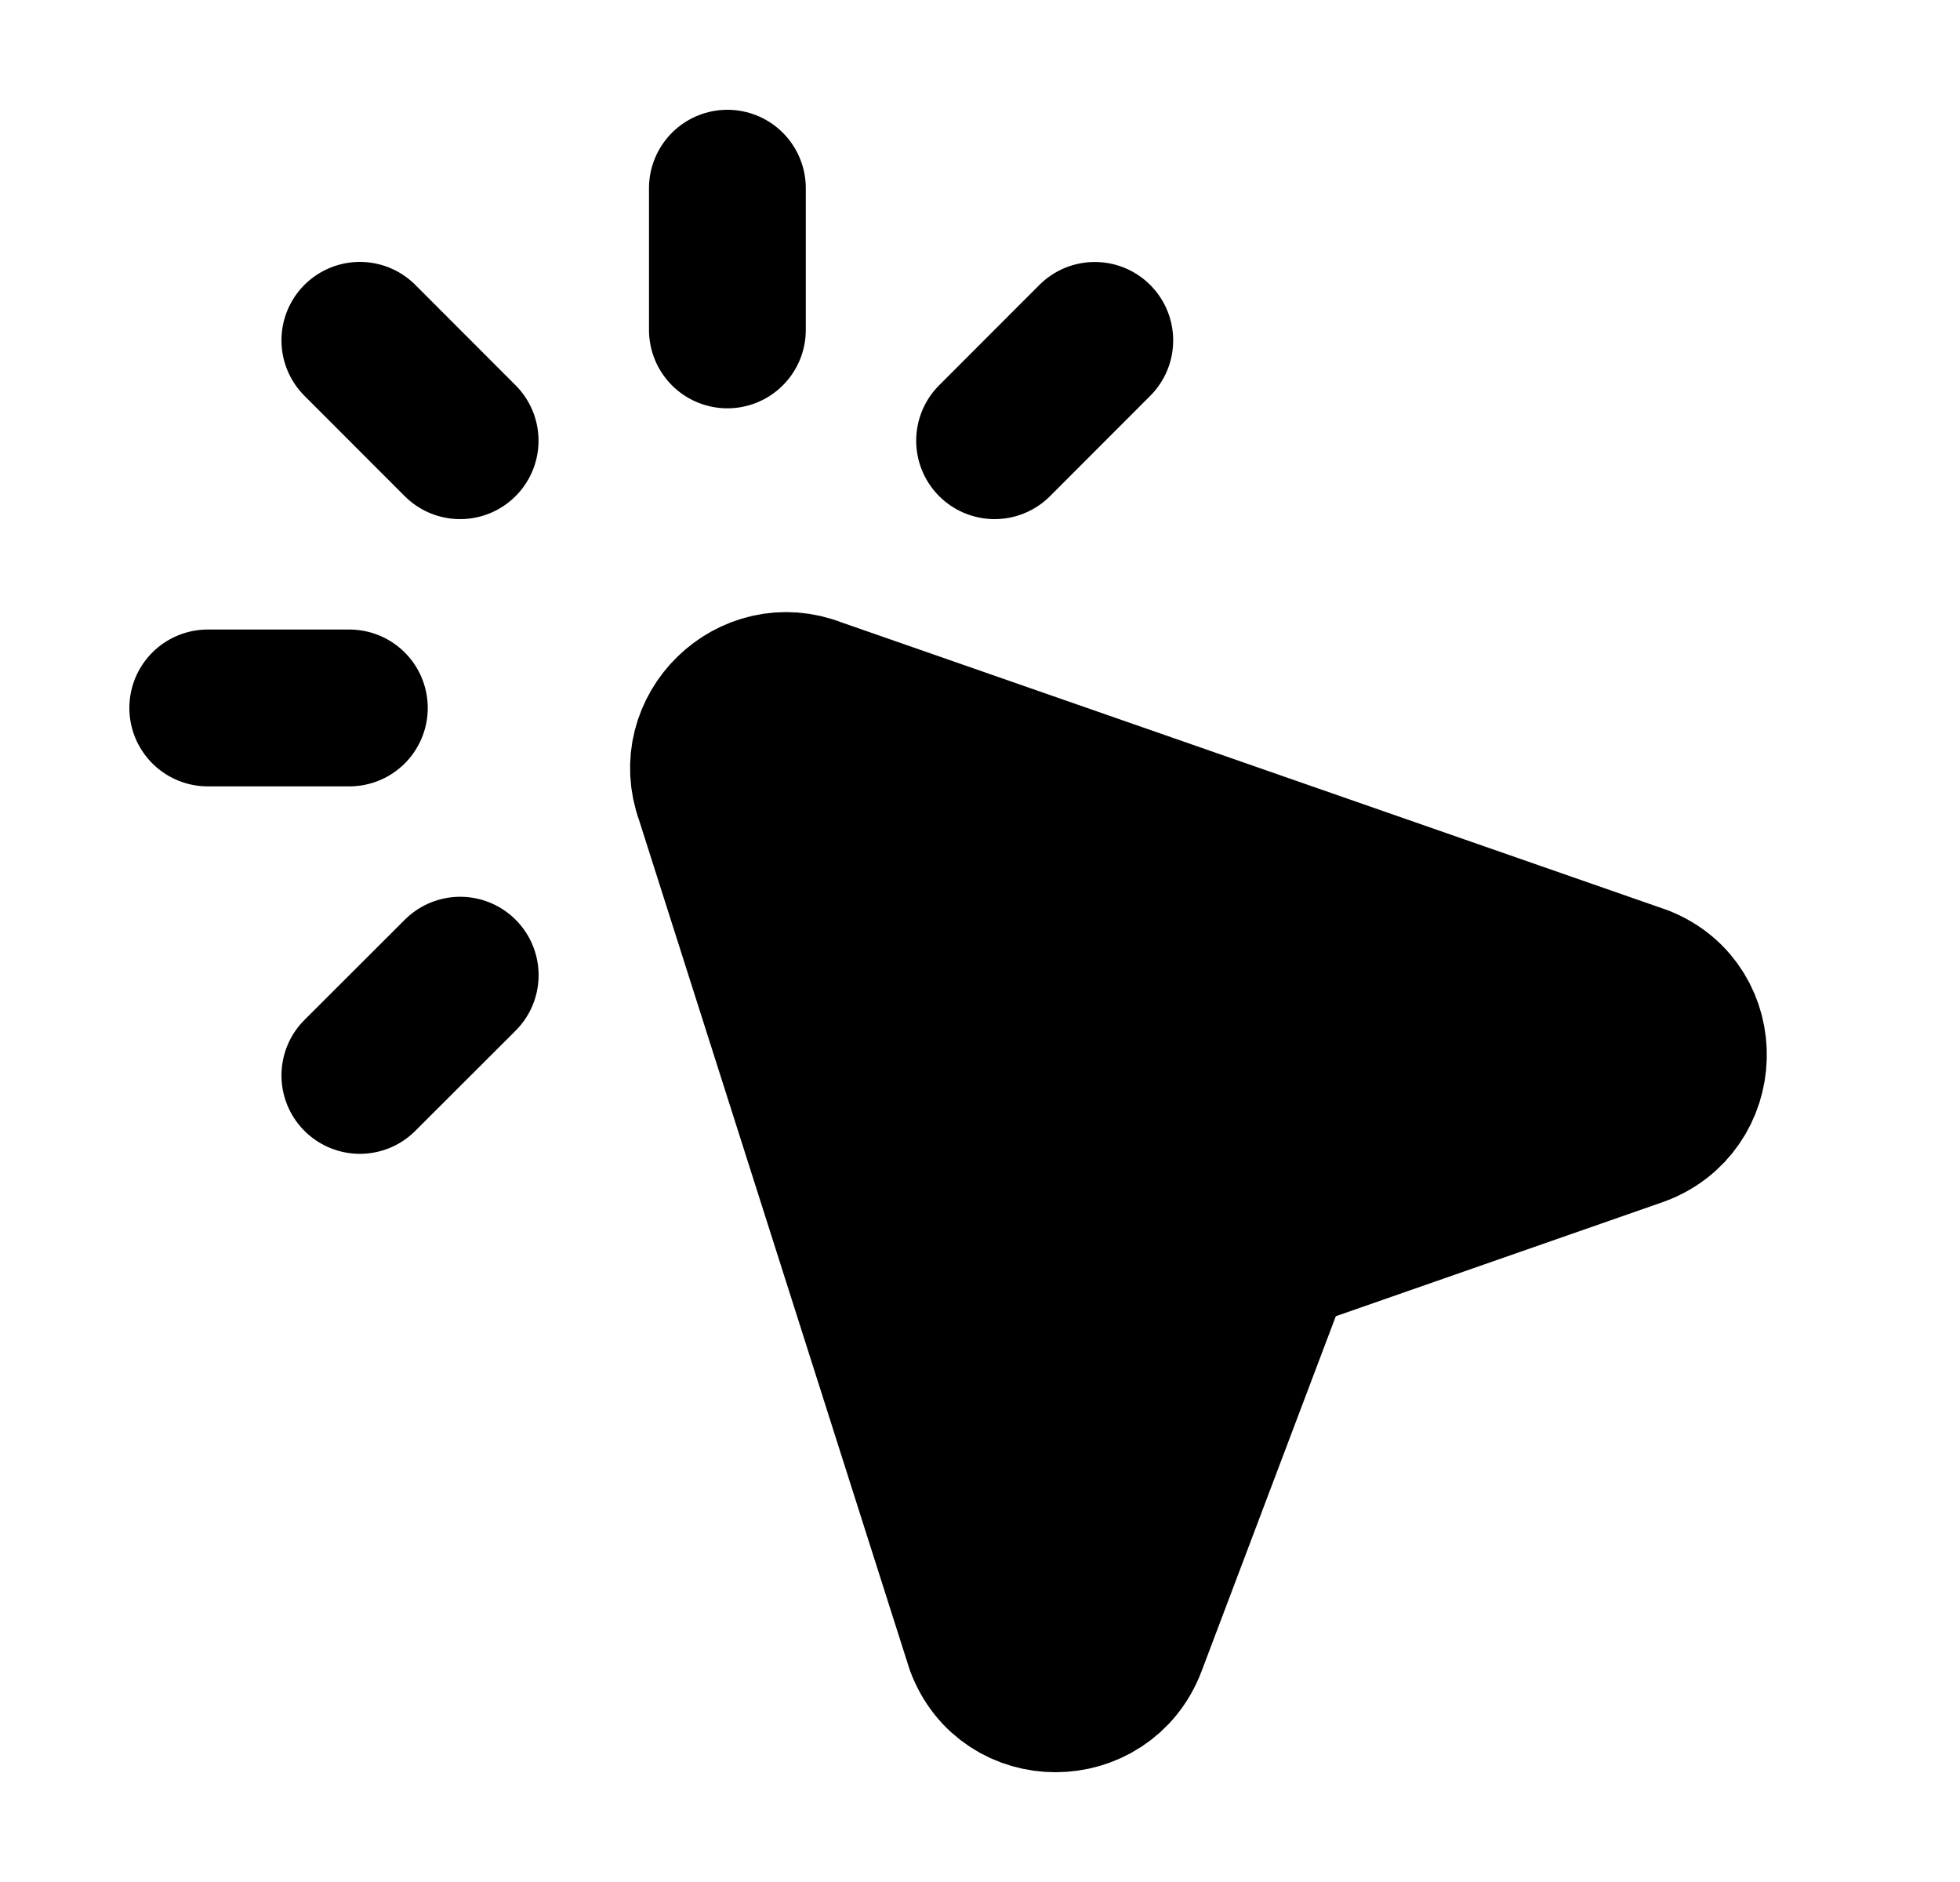 <svg xmlns="http://www.w3.org/2000/svg"
     fill="currentColor"
     viewBox="0 0 25 24">
    <path stroke="currentColor"
          stroke-linecap="round"
          stroke-linejoin="round"
          stroke-width="2"
          d="m5.87 12.436-1.28 1.278m-.134-4.686H2.65M4.59 4.34l1.279 1.28M9.278 2.4v1.807m4.686.134L12.686 5.62m3.581 10.375 4.603-1.606c.862-.301.896-1.51.05-1.845L10.392 8.877c-.791-.314-1.587.463-1.293 1.262l3.448 10.823c.314.853 1.521.85 1.844-.004l1.877-4.963Z" />
</svg>
